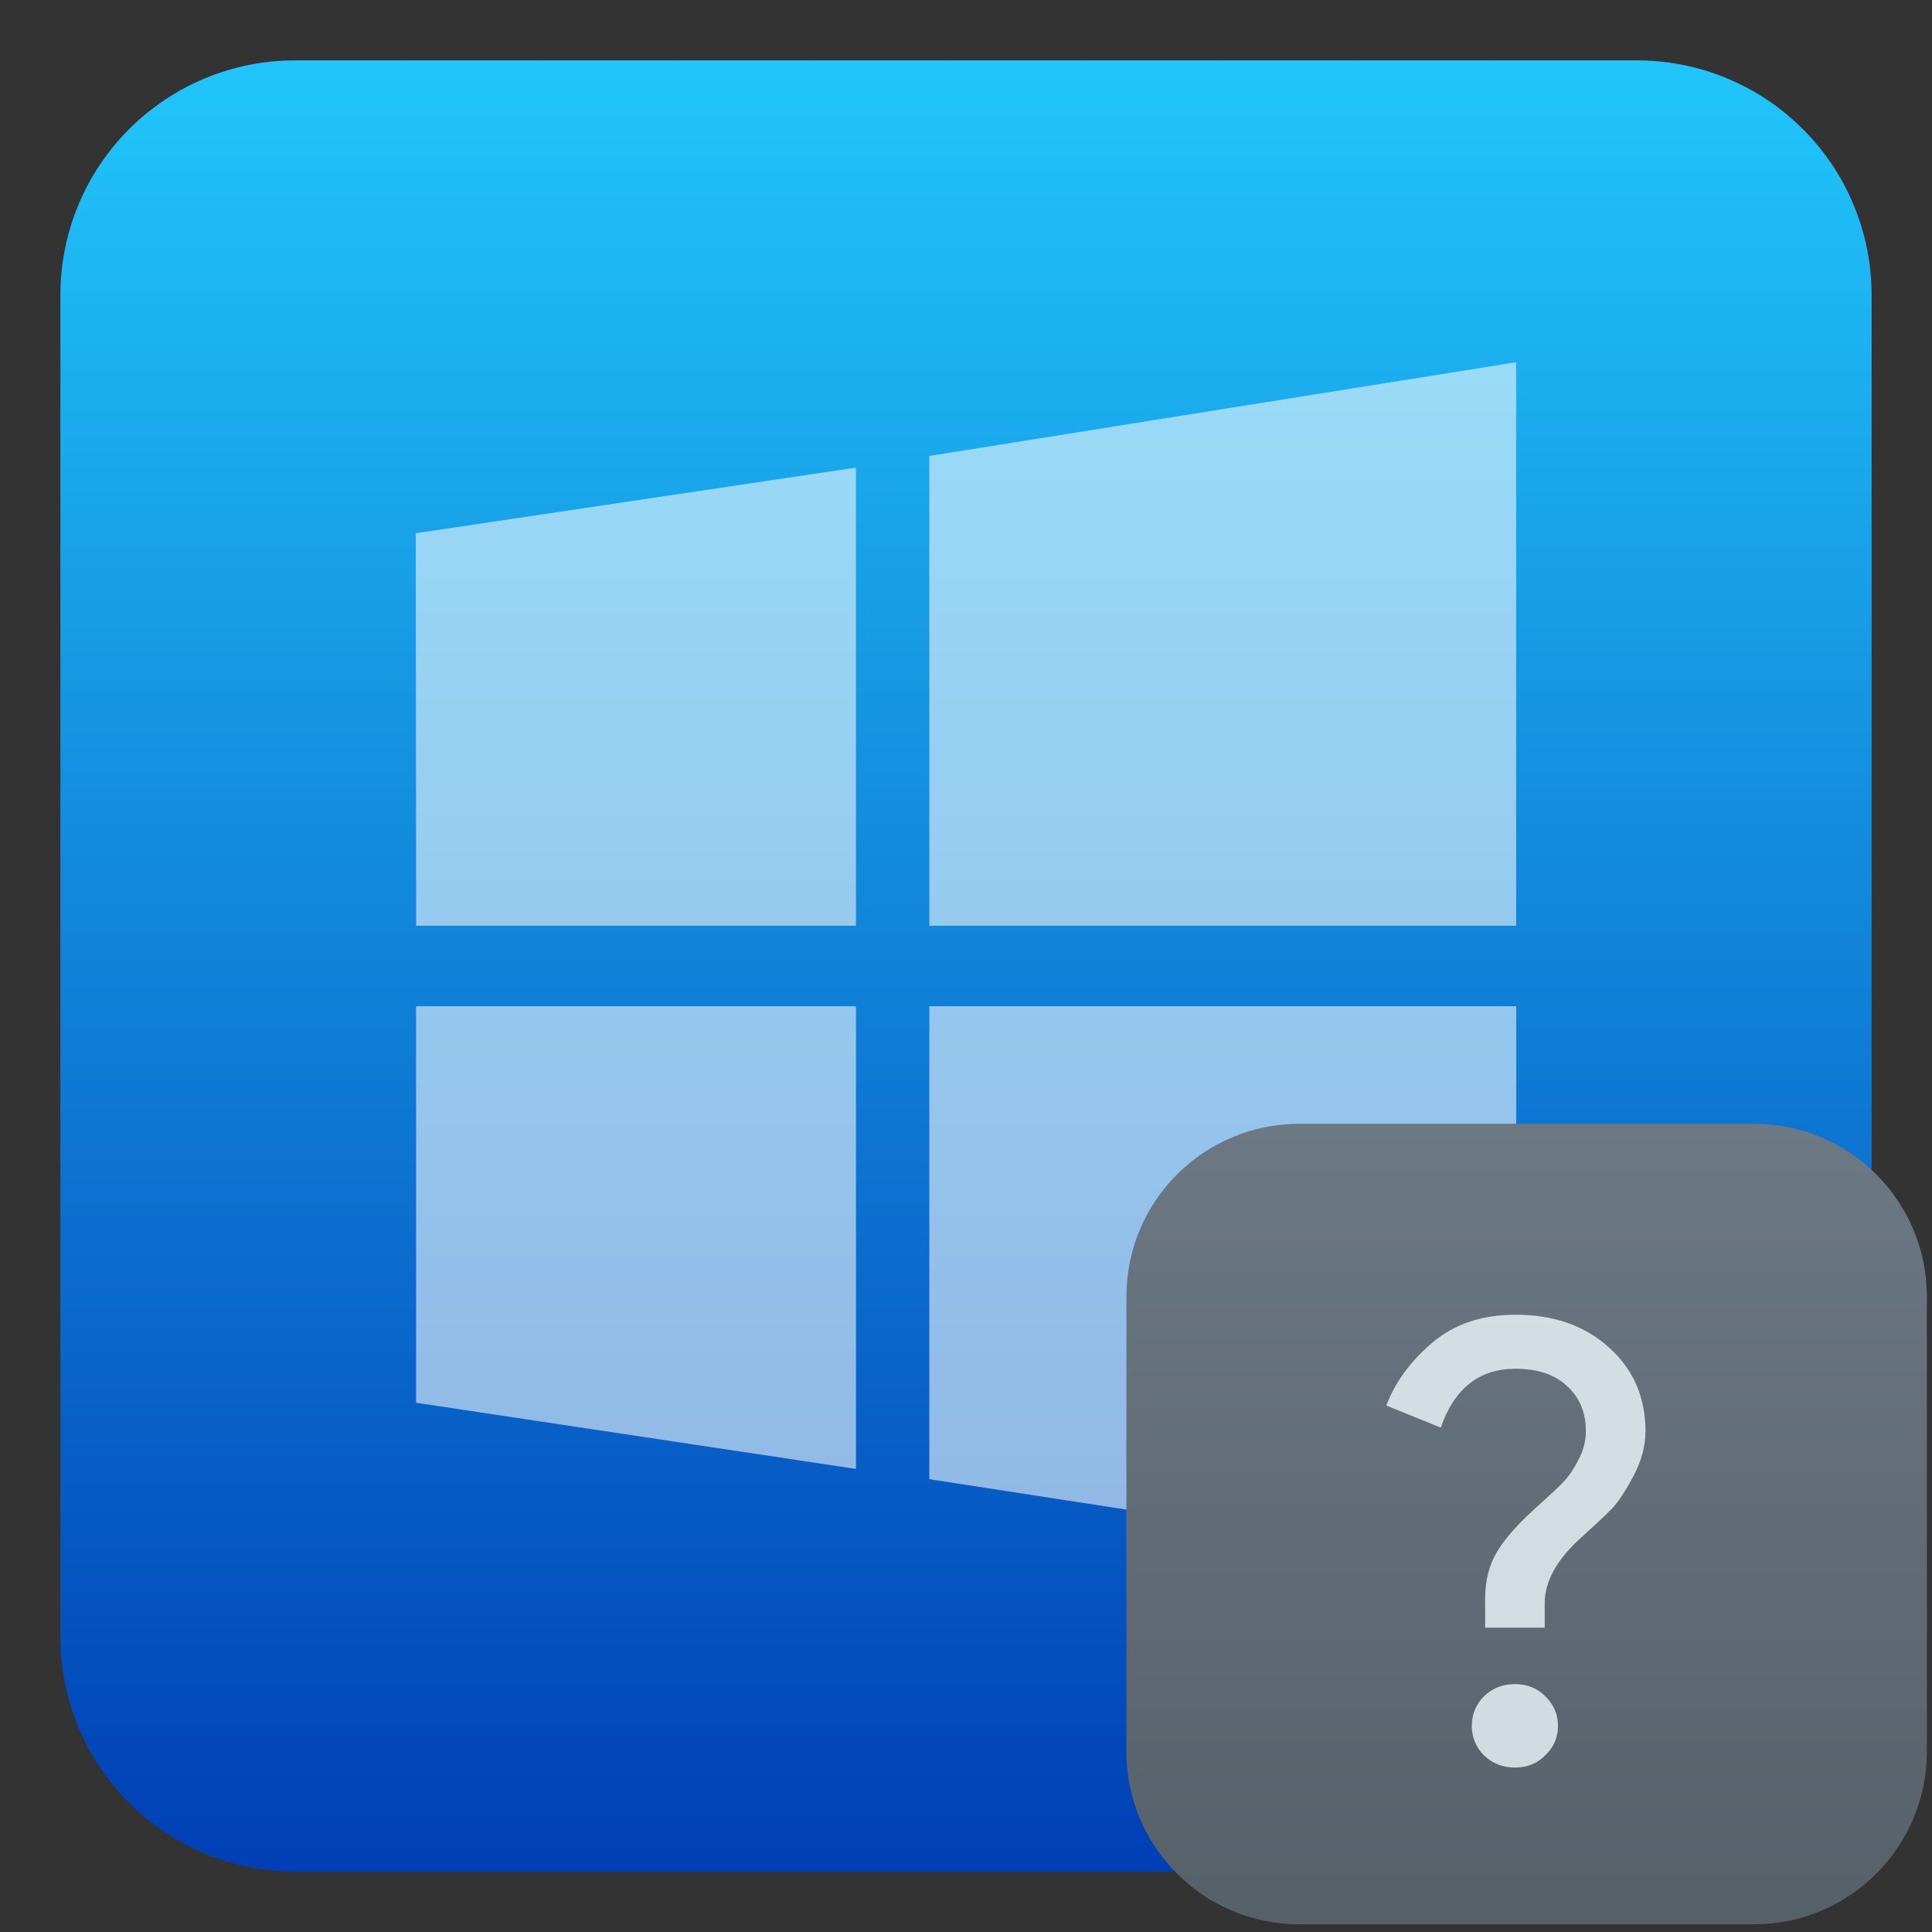 <svg style="clip-rule:evenodd;fill-rule:evenodd;stroke-linejoin:round;stroke-miterlimit:1.414" version="1.1" viewBox="0 0 48 48" xmlns="http://www.w3.org/2000/svg">
 <rect x="0" y="0" width="48" height="48" fill="#333333" stroke="none"/>
 <path d="m46.5 7.33c0-1.546-0.614-3.029-1.708-4.122-1.093-1.094-2.576-1.708-4.122-1.708h-33.34c-1.546 0-3.029 0.614-4.122 1.708-1.094 1.093-1.708 2.576-1.708 4.122v33.34c0 1.546 0.614 3.029 1.708 4.122 1.093 1.094 2.576 1.708 4.122 1.708h33.34c1.546 0 3.029-0.614 4.122-1.708 1.094-1.093 1.708-2.576 1.708-4.122v-33.34z" style="fill:url(#_Linear1)"/>
 <path d="m10.339 23l-0.01-9.752 10.937-1.63v11.382h-10.927zm12.75-11.672l14.579-2.328v14h-14.579v-11.672zm14.582 13.672l-3e-3 14-14.579-2.25v-11.75h14.582zm-16.405 11.495l-10.928-1.644-1e-3 -9.851h10.929v11.495z" style="fill-opacity:.6;fill-rule:nonzero;fill:#eff8fe"/>
 <path d="m47.873 32.215c0-2.372-1.922-4.294-4.294-4.294h-11.3c-2.371 0-4.294 1.922-4.294 4.294v11.3c0 2.371 1.923 4.294 4.294 4.294h11.3c2.372 0 4.294-1.923 4.294-4.294v-11.3z" style="fill:url(#_Linear2)"/>
 <path d="m38.394 43.609c-0.2 0.204-0.452 0.305-0.756 0.305-0.305 0-0.562-0.101-0.772-0.305-0.199-0.203-0.299-0.447-0.299-0.731 0-0.285 0.1-0.529 0.299-0.732 0.21-0.203 0.467-0.305 0.772-0.305 0.304 0 0.556 0.102 0.756 0.305 0.209 0.203 0.314 0.447 0.314 0.732 0 0.284-0.105 0.528-0.314 0.731zm-0.016-3.17h-1.48v-0.717c0-0.457 0.1-0.848 0.299-1.174 0.199-0.335 0.551-0.726 1.055-1.173 0.283-0.254 0.483-0.442 0.598-0.564 0.126-0.132 0.247-0.31 0.362-0.534 0.126-0.234 0.189-0.472 0.189-0.716 0-0.468-0.157-0.844-0.472-1.128-0.305-0.285-0.73-0.427-1.275-0.427-0.903 0-1.522 0.488-1.858 1.463l-1.354-0.549c0.22-0.579 0.598-1.097 1.134-1.554 0.545-0.468 1.238-0.702 2.078-0.702 0.955 0 1.731 0.275 2.33 0.823 0.598 0.539 0.897 1.23 0.897 2.074 0 0.366-0.1 0.736-0.299 1.112-0.2 0.376-0.378 0.646-0.535 0.808-0.147 0.153-0.357 0.351-0.63 0.595-0.032 0.03-0.058 0.056-0.079 0.076-0.64 0.559-0.96 1.118-0.96 1.677v0.61z" style="fill-opacity:.8;fill-rule:nonzero;fill:#eff8fe"/>
 <defs>
  <linearGradient id="_Linear1" x2="1" gradientTransform="matrix(.078 -44.848 44.848 .078 22.624 46.299)" gradientUnits="userSpaceOnUse">
   <stop style="stop-color:#003fb6" offset="0"/>
   <stop style="stop-color:#21c6fb" offset="1"/>
  </linearGradient>
  <linearGradient id="_Linear2" x2="1" gradientTransform="matrix(-2.59856e-8 -19.888 19.888 -2.59856e-8 37.929 47.809)" gradientUnits="userSpaceOnUse">
   <stop style="stop-color:#566069" offset="0"/>
   <stop style="stop-color:#6c7884" offset="1"/>
  </linearGradient>
 </defs>
</svg>
